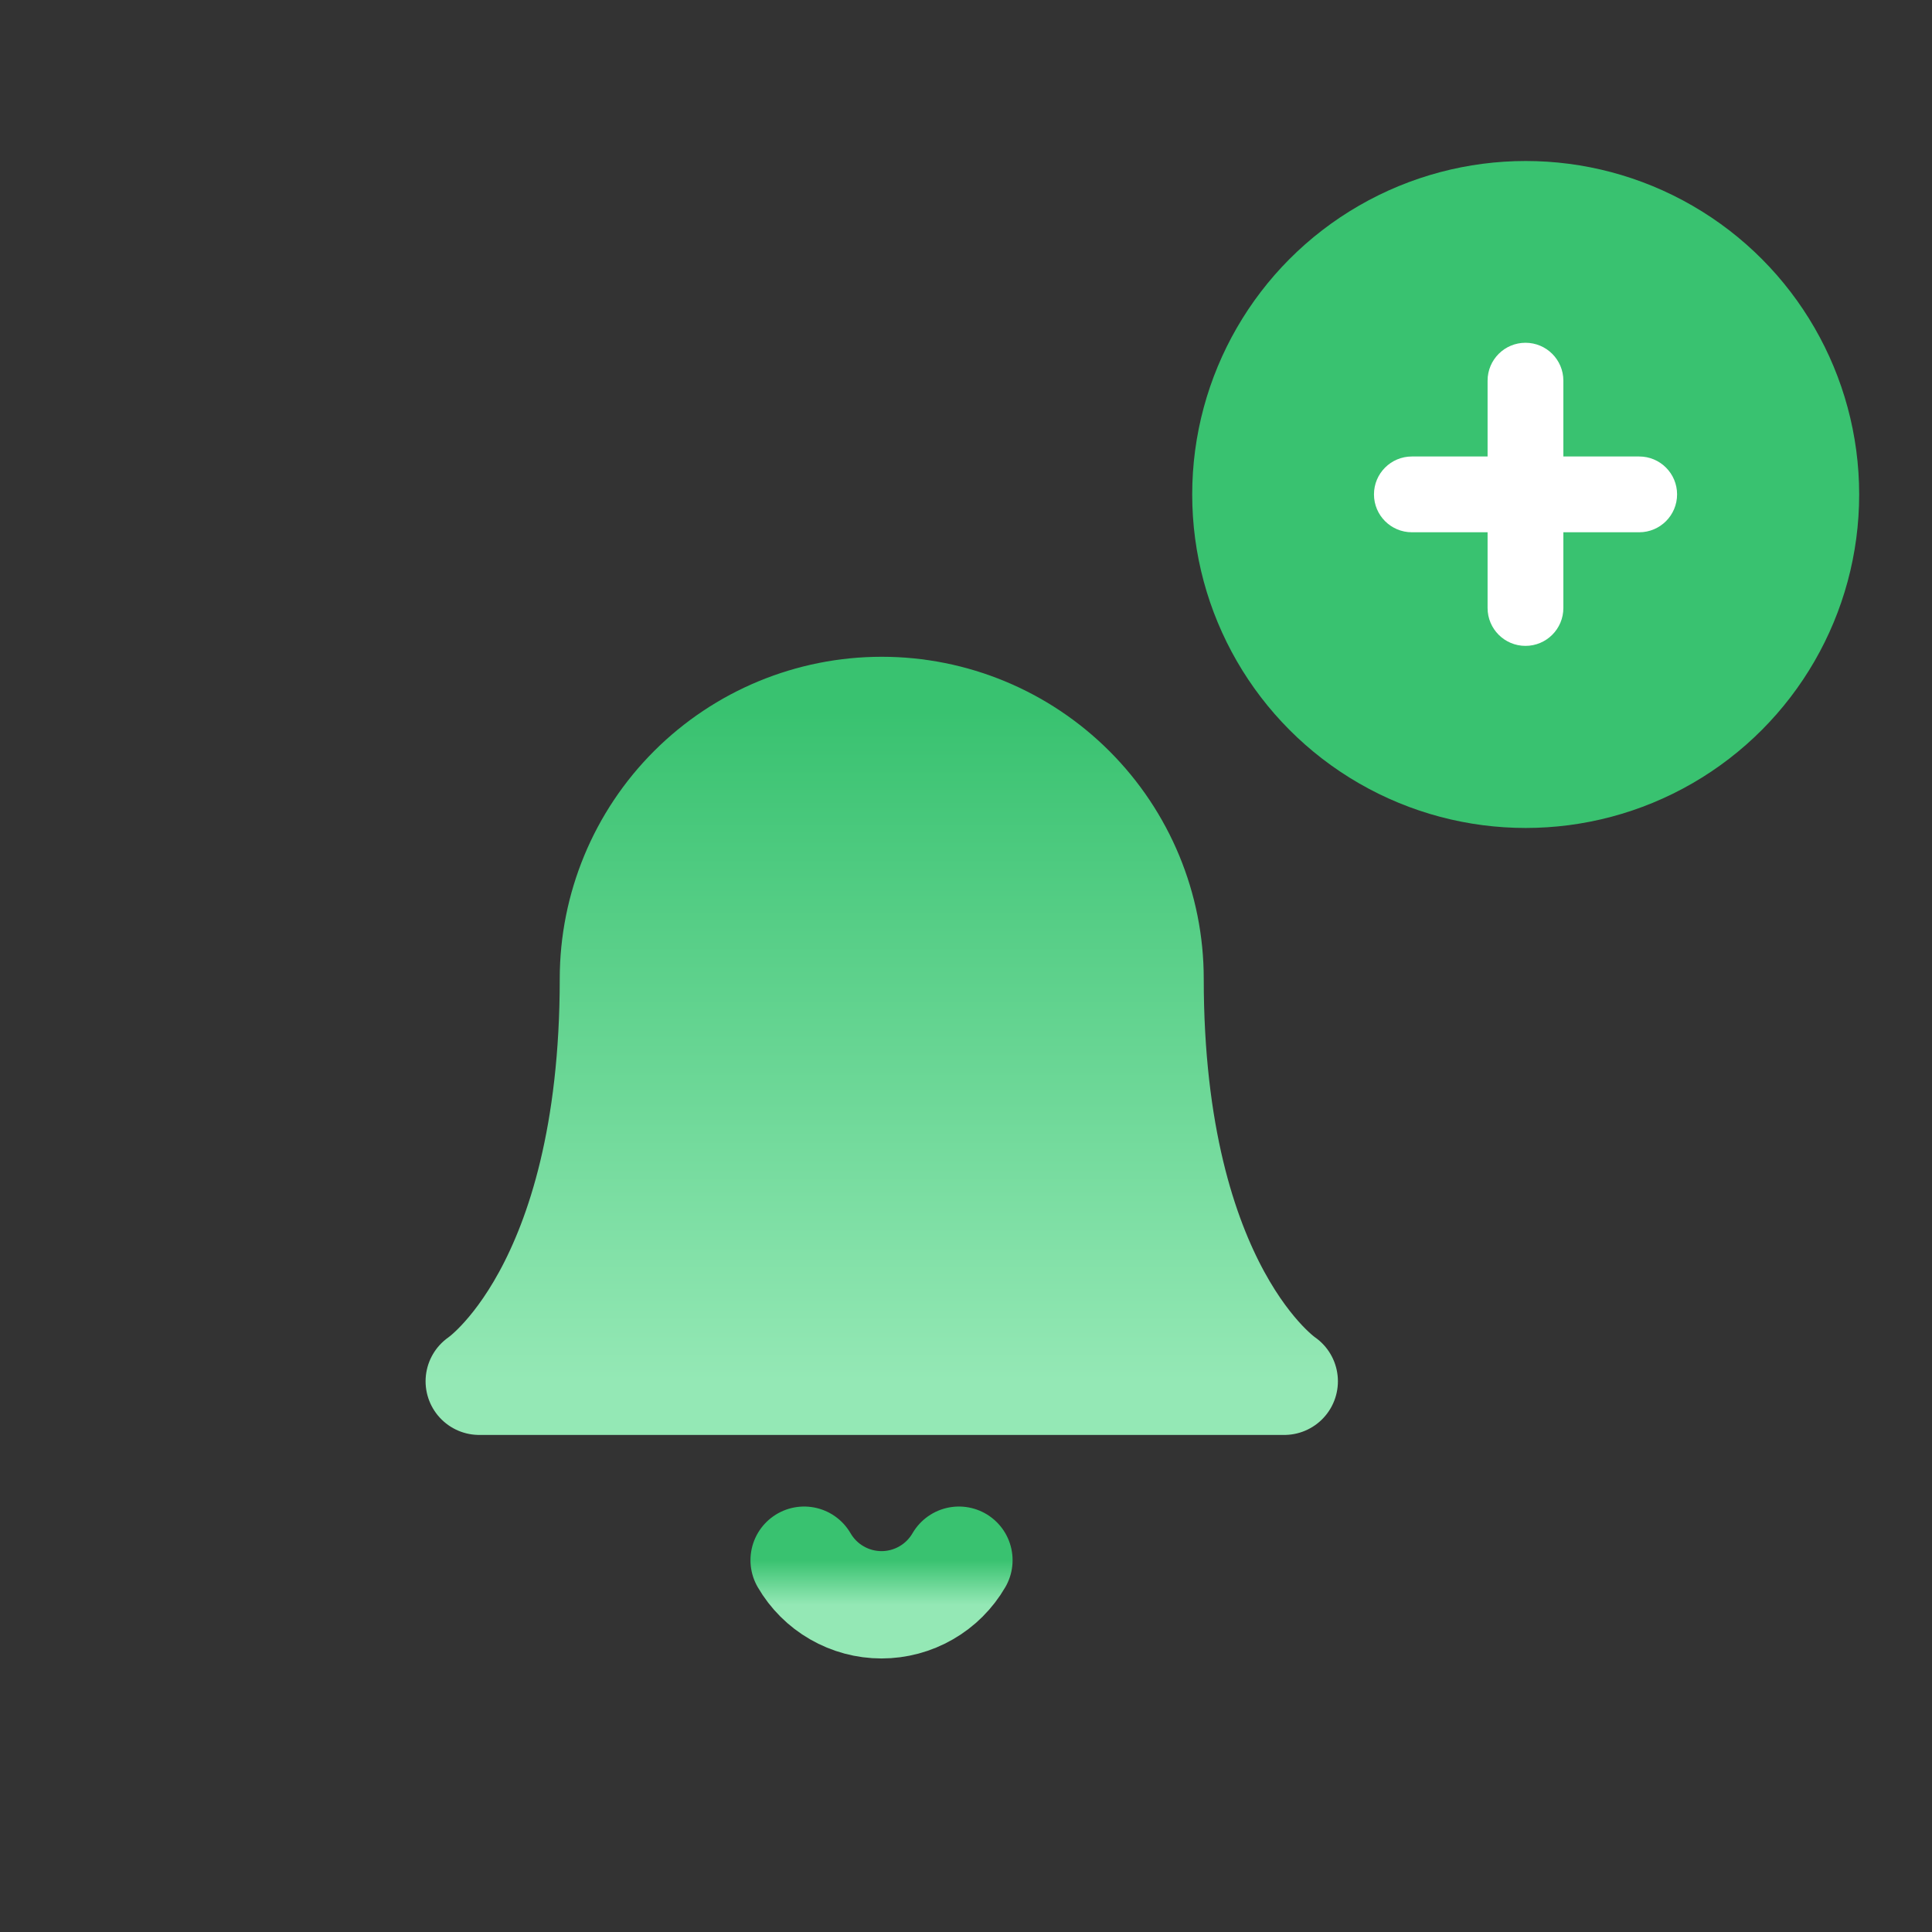 <svg width="36" height="36" viewBox="0 0 36 36" fill="none" xmlns="http://www.w3.org/2000/svg">
<rect x="0" y="0" width="36" height="36" fill="#333333" stroke="none"/>
<circle cx="28.429" cy="9.214" r="6.214" fill="#39C270"/>
<path d="M27.719 7.093C27.719 6.703 28.035 6.387 28.425 6.387C28.815 6.387 29.131 6.703 29.131 7.093V11.329C29.131 11.719 28.815 12.035 28.425 12.035C28.035 12.035 27.719 11.719 27.719 11.329V7.093Z" fill="white"/>
<path d="M26.308 9.918C25.918 9.918 25.602 9.602 25.602 9.212C25.602 8.822 25.918 8.506 26.308 8.506H30.544C30.934 8.506 31.25 8.822 31.25 9.212C31.25 9.602 30.934 9.918 30.544 9.918H26.308Z" fill="white"/>
<path d="M21.43 18.238C21.43 16.912 20.903 15.64 19.965 14.703C19.027 13.765 17.756 13.238 16.43 13.238C15.104 13.238 13.832 13.765 12.894 14.703C11.957 15.64 11.43 16.912 11.43 18.238C11.43 24.072 8.93 25.738 8.93 25.738H23.93C23.93 25.738 21.43 24.072 21.43 18.238Z" fill="url(#paint0_linear_923_15997)" stroke="url(#paint1_linear_923_15997)" stroke-width="2" stroke-linecap="round" stroke-linejoin="round"/>
<path d="M17.868 29.072C17.721 29.325 17.511 29.535 17.258 29.68C17.005 29.826 16.718 29.903 16.426 29.903C16.134 29.903 15.847 29.826 15.594 29.68C15.341 29.535 15.131 29.325 14.984 29.072" stroke="url(#paint2_linear_923_15997)" stroke-width="2" stroke-linecap="round" stroke-linejoin="round"/>
<defs>
<linearGradient id="paint0_linear_923_15997" x1="16.43" y1="13.238" x2="16.43" y2="25.738" gradientUnits="userSpaceOnUse">
<stop stop-color="#39C270"/>
<stop offset="1" stop-color="#94E8B5"/>
</linearGradient>
<linearGradient id="paint1_linear_923_15997" x1="16.43" y1="13.238" x2="16.43" y2="25.738" gradientUnits="userSpaceOnUse">
<stop stop-color="#39C270"/>
<stop offset="1" stop-color="#94E8B5"/>
</linearGradient>
<linearGradient id="paint2_linear_923_15997" x1="16.426" y1="29.072" x2="16.426" y2="29.903" gradientUnits="userSpaceOnUse">
<stop stop-color="#39C270"/>
<stop offset="1" stop-color="#94E8B5"/>
</linearGradient>
</defs>
</svg>
